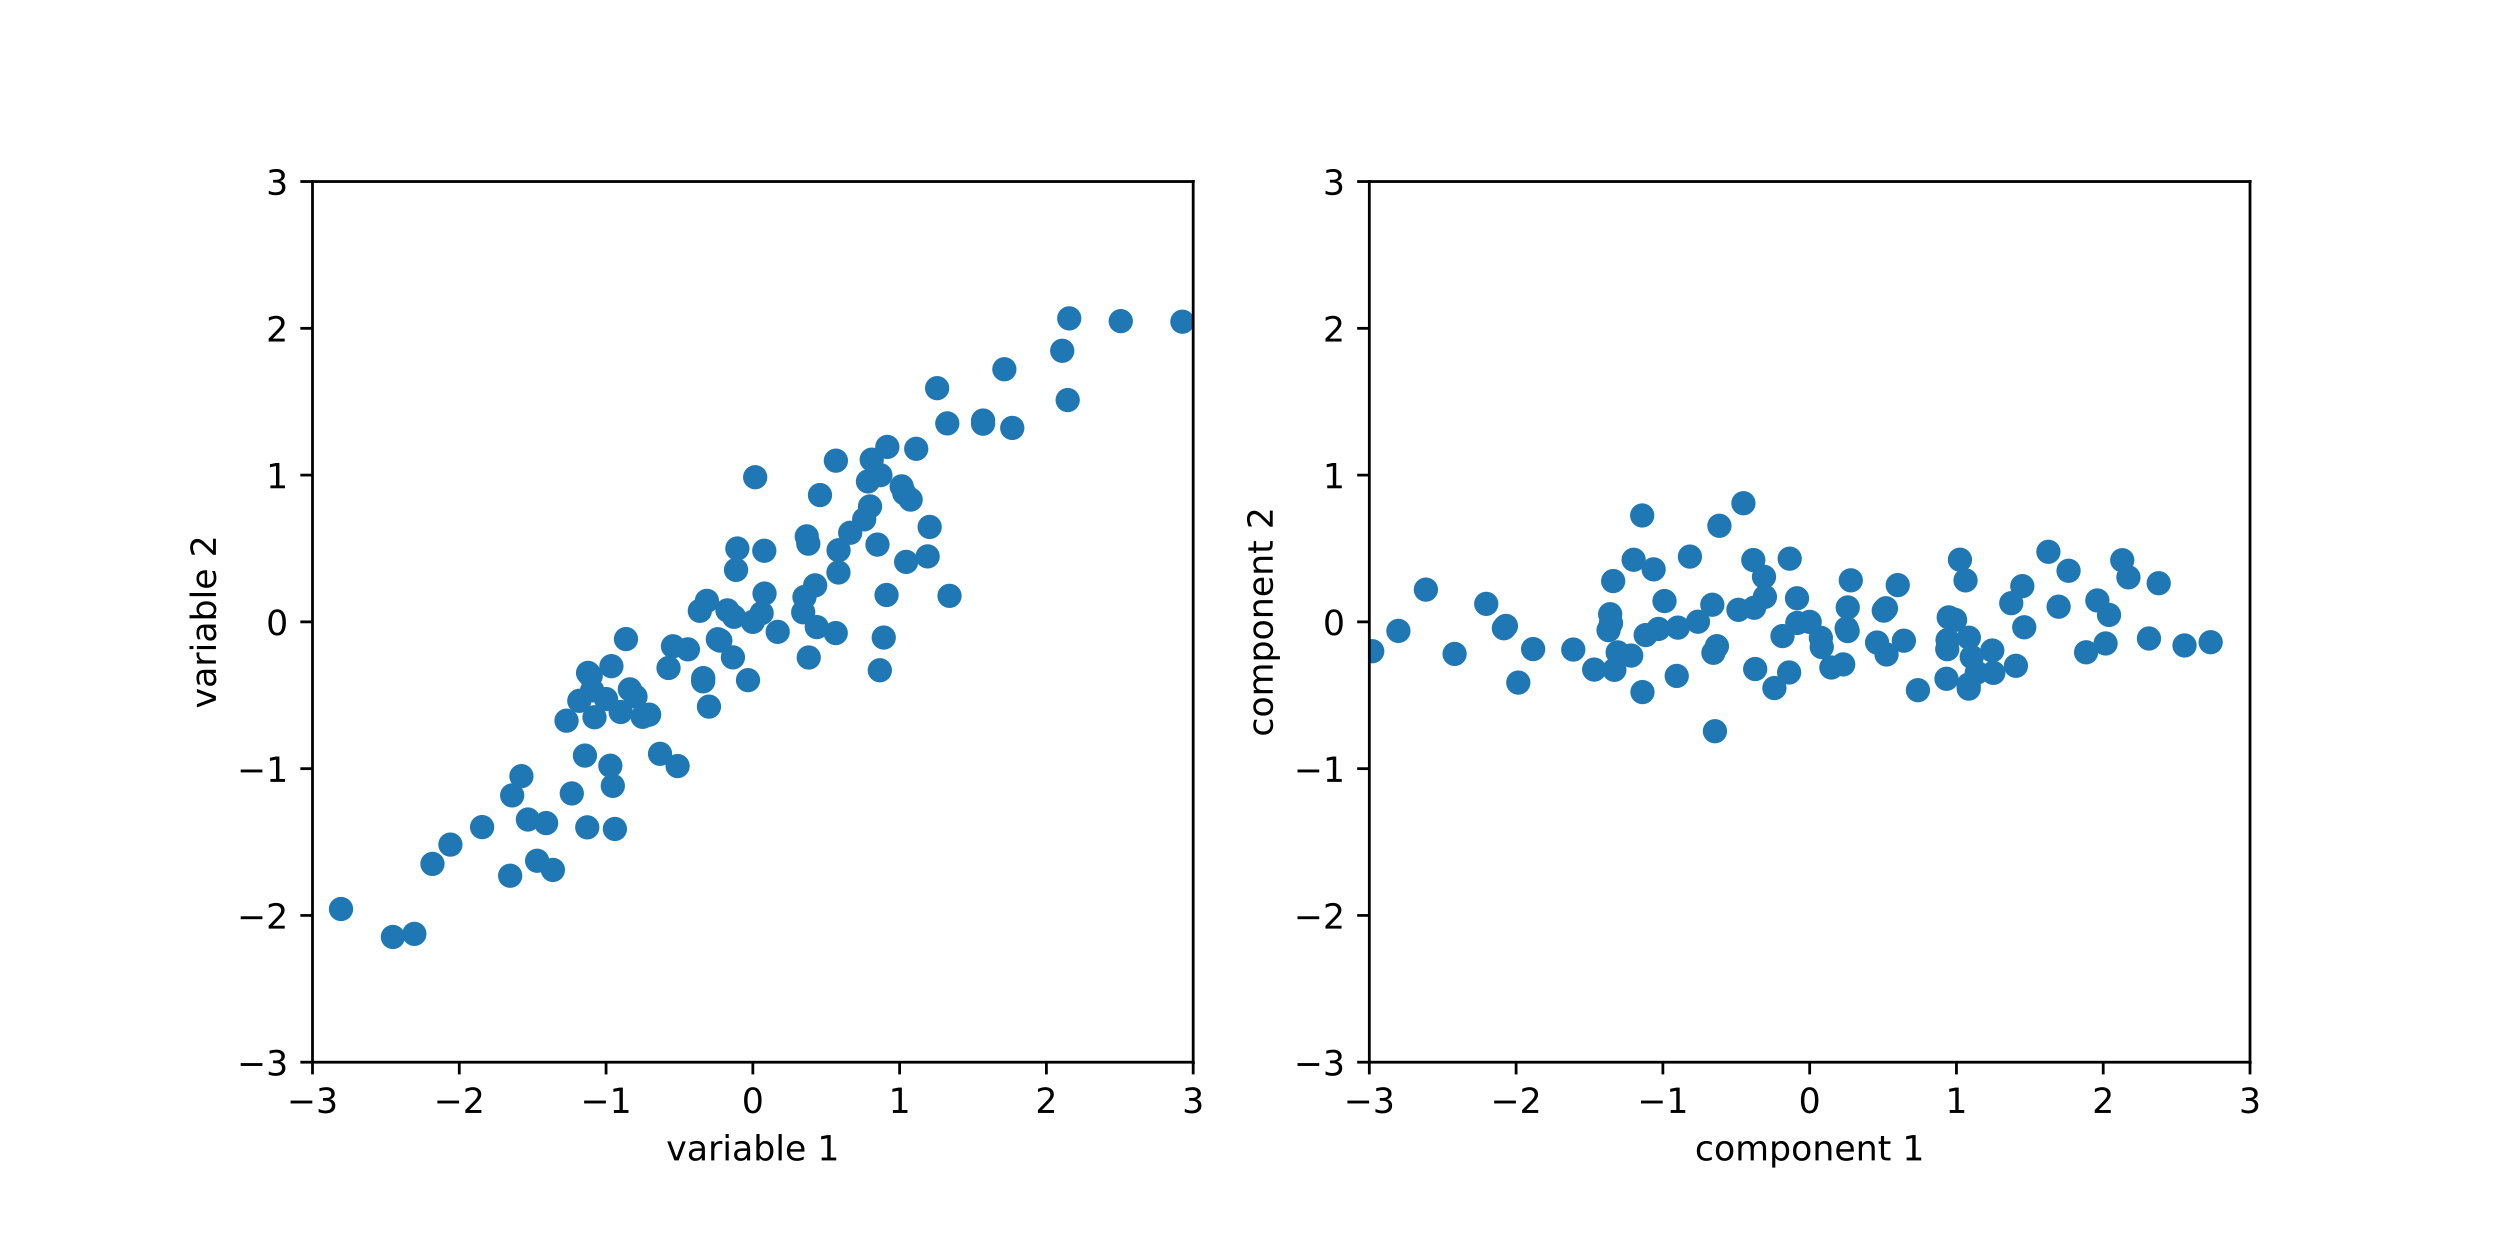 <?xml version="1.0" encoding="utf-8" standalone="no"?>
<!DOCTYPE svg PUBLIC "-//W3C//DTD SVG 1.1//EN"
  "http://www.w3.org/Graphics/SVG/1.1/DTD/svg11.dtd">
<!-- Created with matplotlib (https://matplotlib.org/) -->
<svg height="360pt" version="1.1" viewBox="0 0 720 360" width="720pt" xmlns="http://www.w3.org/2000/svg" xmlns:xlink="http://www.w3.org/1999/xlink">
 <defs>
  <style type="text/css">
*{stroke-linecap:butt;stroke-linejoin:round;}
  </style>
 </defs>
 <g id="figure_1">
  <g id="patch_1">
   <path d="M 0 360 
L 720 360 
L 720 0 
L 0 0 
z
" style="fill:#ffffff;"/>
  </g>
  <g id="axes_1">
   <g id="patch_2">
    <path d="M 90 305.918 
L 343.636 305.918 
L 343.636 52.282 
L 90 52.282 
z
" style="fill:#ffffff;"/>
   </g>
   <g id="PathCollection_1">
    <defs>
     <path d="M 0 3 
C 0.796 3 1.559 2.684 2.121 2.121 
C 2.684 1.559 3 0.796 3 0 
C 3 -0.796 2.684 -1.559 2.121 -2.121 
C 1.559 -2.684 0.796 -3 0 -3 
C -0.796 -3 -1.559 -2.684 -2.121 -2.121 
C -2.684 -1.559 -3 -0.796 -3 0 
C -3 0.796 -2.684 1.559 -2.121 2.121 
C -1.559 2.684 -0.796 3 0 3 
z
" id="mc8801bc92b" style="stroke:#1f77b4;"/>
    </defs>
    <g clip-path="url(#p20dd5abb10)">
     <use style="fill:#1f77b4;stroke:#1f77b4;" x="252.708" xlink:href="#mc8801bc92b" y="156.843"/>
     <use style="fill:#1f77b4;stroke:#1f77b4;" x="206.737" xlink:href="#mc8801bc92b" y="184.093"/>
     <use style="fill:#1f77b4;stroke:#1f77b4;" x="267.741" xlink:href="#mc8801bc92b" y="151.756"/>
     <use style="fill:#1f77b4;stroke:#1f77b4;" x="198.116" xlink:href="#mc8801bc92b" y="187.015"/>
     <use style="fill:#1f77b4;stroke:#1f77b4;" x="181.396" xlink:href="#mc8801bc92b" y="198.535"/>
     <use style="fill:#1f77b4;stroke:#1f77b4;" x="263.873" xlink:href="#mc8801bc92b" y="129.261"/>
     <use style="fill:#1f77b4;stroke:#1f77b4;" x="255.325" xlink:href="#mc8801bc92b" y="171.358"/>
     <use style="fill:#1f77b4;stroke:#1f77b4;" x="154.697" xlink:href="#mc8801bc92b" y="247.899"/>
     <use style="fill:#1f77b4;stroke:#1f77b4;" x="253.552" xlink:href="#mc8801bc92b" y="136.848"/>
     <use style="fill:#1f77b4;stroke:#1f77b4;" x="240.732" xlink:href="#mc8801bc92b" y="132.672"/>
     <use style="fill:#1f77b4;stroke:#1f77b4;" x="124.548" xlink:href="#mc8801bc92b" y="248.801"/>
     <use style="fill:#1f77b4;stroke:#1f77b4;" x="307.94" xlink:href="#mc8801bc92b" y="91.695"/>
     <use style="fill:#1f77b4;stroke:#1f77b4;" x="185.084" xlink:href="#mc8801bc92b" y="206.446"/>
     <use style="fill:#1f77b4;stroke:#1f77b4;" x="119.338" xlink:href="#mc8801bc92b" y="268.959"/>
     <use style="fill:#1f77b4;stroke:#1f77b4;" x="235.238" xlink:href="#mc8801bc92b" y="180.609"/>
     <use style="fill:#1f77b4;stroke:#1f77b4;" x="159.232" xlink:href="#mc8801bc92b" y="250.542"/>
     <use style="fill:#1f77b4;stroke:#1f77b4;" x="305.923" xlink:href="#mc8801bc92b" y="101.025"/>
     <use style="fill:#1f77b4;stroke:#1f77b4;" x="253.39" xlink:href="#mc8801bc92b" y="193.033"/>
     <use style="fill:#1f77b4;stroke:#1f77b4;" x="240.693" xlink:href="#mc8801bc92b" y="182.327"/>
     <use style="fill:#1f77b4;stroke:#1f77b4;" x="254.517" xlink:href="#mc8801bc92b" y="183.614"/>
     <use style="fill:#1f77b4;stroke:#1f77b4;" x="171.214" xlink:href="#mc8801bc92b" y="206.569"/>
     <use style="fill:#1f77b4;stroke:#1f77b4;" x="262.267" xlink:href="#mc8801bc92b" y="143.887"/>
     <use style="fill:#1f77b4;stroke:#1f77b4;" x="175.78" xlink:href="#mc8801bc92b" y="220.522"/>
     <use style="fill:#1f77b4;stroke:#1f77b4;" x="157.281" xlink:href="#mc8801bc92b" y="237.052"/>
     <use style="fill:#1f77b4;stroke:#1f77b4;" x="232.914" xlink:href="#mc8801bc92b" y="189.361"/>
     <use style="fill:#1f77b4;stroke:#1f77b4;" x="385.9" xlink:href="#mc8801bc92b" y="36.262"/>
     <use style="fill:#1f77b4;stroke:#1f77b4;" x="174.537" xlink:href="#mc8801bc92b" y="201.331"/>
     <use style="fill:#1f77b4;stroke:#1f77b4;" x="138.851" xlink:href="#mc8801bc92b" y="238.204"/>
     <use style="fill:#1f77b4;stroke:#1f77b4;" x="232.792" xlink:href="#mc8801bc92b" y="156.58"/>
     <use style="fill:#1f77b4;stroke:#1f77b4;" x="272.823" xlink:href="#mc8801bc92b" y="121.938"/>
     <use style="fill:#1f77b4;stroke:#1f77b4;" x="211.393" xlink:href="#mc8801bc92b" y="177.642"/>
     <use style="fill:#1f77b4;stroke:#1f77b4;" x="231.686" xlink:href="#mc8801bc92b" y="171.945"/>
     <use style="fill:#1f77b4;stroke:#1f77b4;" x="217.495" xlink:href="#mc8801bc92b" y="137.441"/>
     <use style="fill:#1f77b4;stroke:#1f77b4;" x="273.464" xlink:href="#mc8801bc92b" y="171.601"/>
     <use style="fill:#1f77b4;stroke:#1f77b4;" x="212.357" xlink:href="#mc8801bc92b" y="157.97"/>
     <use style="fill:#1f77b4;stroke:#1f77b4;" x="186.953" xlink:href="#mc8801bc92b" y="205.813"/>
     <use style="fill:#1f77b4;stroke:#1f77b4;" x="322.78" xlink:href="#mc8801bc92b" y="92.49"/>
     <use style="fill:#1f77b4;stroke:#1f77b4;" x="169.365" xlink:href="#mc8801bc92b" y="193.794"/>
     <use style="fill:#1f77b4;stroke:#1f77b4;" x="232.345" xlink:href="#mc8801bc92b" y="154.472"/>
     <use style="fill:#1f77b4;stroke:#1f77b4;" x="178.754" xlink:href="#mc8801bc92b" y="205.056"/>
     <use style="fill:#1f77b4;stroke:#1f77b4;" x="211.983" xlink:href="#mc8801bc92b" y="164.13"/>
     <use style="fill:#1f77b4;stroke:#1f77b4;" x="307.496" xlink:href="#mc8801bc92b" y="115.218"/>
     <use style="fill:#1f77b4;stroke:#1f77b4;" x="283.13" xlink:href="#mc8801bc92b" y="121.121"/>
     <use style="fill:#1f77b4;stroke:#1f77b4;" x="269.893" xlink:href="#mc8801bc92b" y="111.792"/>
     <use style="fill:#1f77b4;stroke:#1f77b4;" x="249.97" xlink:href="#mc8801bc92b" y="138.65"/>
     <use style="fill:#1f77b4;stroke:#1f77b4;" x="260.973" xlink:href="#mc8801bc92b" y="161.827"/>
     <use style="fill:#1f77b4;stroke:#1f77b4;" x="207.454" xlink:href="#mc8801bc92b" y="184.5"/>
     <use style="fill:#1f77b4;stroke:#1f77b4;" x="195.152" xlink:href="#mc8801bc92b" y="220.625"/>
     <use style="fill:#1f77b4;stroke:#1f77b4;" x="202.5" xlink:href="#mc8801bc92b" y="196.218"/>
     <use style="fill:#1f77b4;stroke:#1f77b4;" x="177.088" xlink:href="#mc8801bc92b" y="238.739"/>
     <use style="fill:#1f77b4;stroke:#1f77b4;" x="202.542" xlink:href="#mc8801bc92b" y="195.295"/>
     <use style="fill:#1f77b4;stroke:#1f77b4;" x="170.541" xlink:href="#mc8801bc92b" y="198.832"/>
     <use style="fill:#1f77b4;stroke:#1f77b4;" x="291.533" xlink:href="#mc8801bc92b" y="123.245"/>
     <use style="fill:#1f77b4;stroke:#1f77b4;" x="255.548" xlink:href="#mc8801bc92b" y="128.712"/>
     <use style="fill:#1f77b4;stroke:#1f77b4;" x="176.088" xlink:href="#mc8801bc92b" y="191.855"/>
     <use style="fill:#1f77b4;stroke:#1f77b4;" x="176.492" xlink:href="#mc8801bc92b" y="226.327"/>
     <use style="fill:#1f77b4;stroke:#1f77b4;" x="147.507" xlink:href="#mc8801bc92b" y="229.08"/>
     <use style="fill:#1f77b4;stroke:#1f77b4;" x="220.187" xlink:href="#mc8801bc92b" y="170.943"/>
     <use style="fill:#1f77b4;stroke:#1f77b4;" x="340.529" xlink:href="#mc8801bc92b" y="92.649"/>
     <use style="fill:#1f77b4;stroke:#1f77b4;" x="267.159" xlink:href="#mc8801bc92b" y="160.241"/>
     <use style="fill:#1f77b4;stroke:#1f77b4;" x="170.126" xlink:href="#mc8801bc92b" y="194.662"/>
     <use style="fill:#1f77b4;stroke:#1f77b4;" x="283.117" xlink:href="#mc8801bc92b" y="122.014"/>
     <use style="fill:#1f77b4;stroke:#1f77b4;" x="129.718" xlink:href="#mc8801bc92b" y="243.246"/>
     <use style="fill:#1f77b4;stroke:#1f77b4;" x="236.155" xlink:href="#mc8801bc92b" y="142.576"/>
     <use style="fill:#1f77b4;stroke:#1f77b4;" x="209.499" xlink:href="#mc8801bc92b" y="175.789"/>
     <use style="fill:#1f77b4;stroke:#1f77b4;" x="234.768" xlink:href="#mc8801bc92b" y="168.58"/>
     <use style="fill:#1f77b4;stroke:#1f77b4;" x="163.163" xlink:href="#mc8801bc92b" y="207.557"/>
     <use style="fill:#1f77b4;stroke:#1f77b4;" x="150.172" xlink:href="#mc8801bc92b" y="223.531"/>
     <use style="fill:#1f77b4;stroke:#1f77b4;" x="244.852" xlink:href="#mc8801bc92b" y="153.441"/>
     <use style="fill:#1f77b4;stroke:#1f77b4;" x="241.503" xlink:href="#mc8801bc92b" y="158.469"/>
     <use style="fill:#1f77b4;stroke:#1f77b4;" x="260.428" xlink:href="#mc8801bc92b" y="142.059"/>
     <use style="fill:#1f77b4;stroke:#1f77b4;" x="251.056" xlink:href="#mc8801bc92b" y="132.382"/>
     <use style="fill:#1f77b4;stroke:#1f77b4;" x="220.117" xlink:href="#mc8801bc92b" y="158.614"/>
     <use style="fill:#1f77b4;stroke:#1f77b4;" x="183.02" xlink:href="#mc8801bc92b" y="200.614"/>
     <use style="fill:#1f77b4;stroke:#1f77b4;" x="289.255" xlink:href="#mc8801bc92b" y="106.342"/>
     <use style="fill:#1f77b4;stroke:#1f77b4;" x="219.349" xlink:href="#mc8801bc92b" y="176.583"/>
     <use style="fill:#1f77b4;stroke:#1f77b4;" x="204.179" xlink:href="#mc8801bc92b" y="203.51"/>
     <use style="fill:#1f77b4;stroke:#1f77b4;" x="192.538" xlink:href="#mc8801bc92b" y="192.376"/>
     <use style="fill:#1f77b4;stroke:#1f77b4;" x="259.676" xlink:href="#mc8801bc92b" y="140.075"/>
     <use style="fill:#1f77b4;stroke:#1f77b4;" x="250.57" xlink:href="#mc8801bc92b" y="145.85"/>
     <use style="fill:#1f77b4;stroke:#1f77b4;" x="169.128" xlink:href="#mc8801bc92b" y="238.28"/>
     <use style="fill:#1f77b4;stroke:#1f77b4;" x="180.284" xlink:href="#mc8801bc92b" y="184.054"/>
     <use style="fill:#1f77b4;stroke:#1f77b4;" x="231.322" xlink:href="#mc8801bc92b" y="176.342"/>
     <use style="fill:#1f77b4;stroke:#1f77b4;" x="248.879" xlink:href="#mc8801bc92b" y="149.57"/>
     <use style="fill:#1f77b4;stroke:#1f77b4;" x="193.819" xlink:href="#mc8801bc92b" y="186.129"/>
     <use style="fill:#1f77b4;stroke:#1f77b4;" x="201.55" xlink:href="#mc8801bc92b" y="175.916"/>
     <use style="fill:#1f77b4;stroke:#1f77b4;" x="223.977" xlink:href="#mc8801bc92b" y="181.973"/>
     <use style="fill:#1f77b4;stroke:#1f77b4;" x="241.475" xlink:href="#mc8801bc92b" y="164.877"/>
     <use style="fill:#1f77b4;stroke:#1f77b4;" x="98.21" xlink:href="#mc8801bc92b" y="261.798"/>
     <use style="fill:#1f77b4;stroke:#1f77b4;" x="190.091" xlink:href="#mc8801bc92b" y="217.101"/>
     <use style="fill:#1f77b4;stroke:#1f77b4;" x="203.589" xlink:href="#mc8801bc92b" y="173.046"/>
     <use style="fill:#1f77b4;stroke:#1f77b4;" x="164.675" xlink:href="#mc8801bc92b" y="228.512"/>
     <use style="fill:#1f77b4;stroke:#1f77b4;" x="166.845" xlink:href="#mc8801bc92b" y="201.832"/>
     <use style="fill:#1f77b4;stroke:#1f77b4;" x="168.457" xlink:href="#mc8801bc92b" y="217.604"/>
     <use style="fill:#1f77b4;stroke:#1f77b4;" x="146.93" xlink:href="#mc8801bc92b" y="252.209"/>
     <use style="fill:#1f77b4;stroke:#1f77b4;" x="152.033" xlink:href="#mc8801bc92b" y="236.019"/>
     <use style="fill:#1f77b4;stroke:#1f77b4;" x="113.156" xlink:href="#mc8801bc92b" y="269.849"/>
     <use style="fill:#1f77b4;stroke:#1f77b4;" x="211.082" xlink:href="#mc8801bc92b" y="189.325"/>
     <use style="fill:#1f77b4;stroke:#1f77b4;" x="215.426" xlink:href="#mc8801bc92b" y="195.883"/>
     <use style="fill:#1f77b4;stroke:#1f77b4;" x="216.818" xlink:href="#mc8801bc92b" y="179.1"/>
    </g>
   </g>
   <g id="matplotlib.axis_1">
    <g id="xtick_1">
     <g id="line2d_1">
      <defs>
       <path d="M 0 0 
L 0 3.5 
" id="m2e33bfff99" style="stroke:#000000;stroke-width:0.8;"/>
      </defs>
      <g>
       <use style="stroke:#000000;stroke-width:0.8;" x="90" xlink:href="#m2e33bfff99" y="305.918"/>
      </g>
     </g>
     <g id="text_1">
      <!-- −3 -->
      <defs>
       <path d="M 10.594 35.5 
L 73.188 35.5 
L 73.188 27.203 
L 10.594 27.203 
z
" id="DejaVuSans-8722"/>
       <path d="M 40.578 39.312 
Q 47.656 37.797 51.625 33 
Q 55.609 28.219 55.609 21.188 
Q 55.609 10.406 48.188 4.484 
Q 40.766 -1.422 27.094 -1.422 
Q 22.516 -1.422 17.656 -0.516 
Q 12.797 0.391 7.625 2.203 
L 7.625 11.719 
Q 11.719 9.328 16.594 8.109 
Q 21.484 6.891 26.812 6.891 
Q 36.078 6.891 40.938 10.547 
Q 45.797 14.203 45.797 21.188 
Q 45.797 27.641 41.281 31.266 
Q 36.766 34.906 28.719 34.906 
L 20.219 34.906 
L 20.219 43.016 
L 29.109 43.016 
Q 36.375 43.016 40.234 45.922 
Q 44.094 48.828 44.094 54.297 
Q 44.094 59.906 40.109 62.906 
Q 36.141 65.922 28.719 65.922 
Q 24.656 65.922 20.016 65.031 
Q 15.375 64.156 9.812 62.312 
L 9.812 71.094 
Q 15.438 72.656 20.344 73.438 
Q 25.25 74.219 29.594 74.219 
Q 40.828 74.219 47.359 69.109 
Q 53.906 64.016 53.906 55.328 
Q 53.906 49.266 50.438 45.094 
Q 46.969 40.922 40.578 39.312 
z
" id="DejaVuSans-51"/>
      </defs>
      <g transform="translate(82.629 320.517)scale(0.1 -0.1)">
       <use xlink:href="#DejaVuSans-8722"/>
       <use x="83.789" xlink:href="#DejaVuSans-51"/>
      </g>
     </g>
    </g>
    <g id="xtick_2">
     <g id="line2d_2">
      <g>
       <use style="stroke:#000000;stroke-width:0.8;" x="132.273" xlink:href="#m2e33bfff99" y="305.918"/>
      </g>
     </g>
     <g id="text_2">
      <!-- −2 -->
      <defs>
       <path d="M 19.188 8.297 
L 53.609 8.297 
L 53.609 0 
L 7.328 0 
L 7.328 8.297 
Q 12.938 14.109 22.625 23.891 
Q 32.328 33.688 34.812 36.531 
Q 39.547 41.844 41.422 45.531 
Q 43.312 49.219 43.312 52.781 
Q 43.312 58.594 39.234 62.25 
Q 35.156 65.922 28.609 65.922 
Q 23.969 65.922 18.812 64.312 
Q 13.672 62.703 7.812 59.422 
L 7.812 69.391 
Q 13.766 71.781 18.938 73 
Q 24.125 74.219 28.422 74.219 
Q 39.75 74.219 46.484 68.547 
Q 53.219 62.891 53.219 53.422 
Q 53.219 48.922 51.531 44.891 
Q 49.859 40.875 45.406 35.406 
Q 44.188 33.984 37.641 27.219 
Q 31.109 20.453 19.188 8.297 
z
" id="DejaVuSans-50"/>
      </defs>
      <g transform="translate(124.902 320.517)scale(0.1 -0.1)">
       <use xlink:href="#DejaVuSans-8722"/>
       <use x="83.789" xlink:href="#DejaVuSans-50"/>
      </g>
     </g>
    </g>
    <g id="xtick_3">
     <g id="line2d_3">
      <g>
       <use style="stroke:#000000;stroke-width:0.8;" x="174.545" xlink:href="#m2e33bfff99" y="305.918"/>
      </g>
     </g>
     <g id="text_3">
      <!-- −1 -->
      <defs>
       <path d="M 12.406 8.297 
L 28.516 8.297 
L 28.516 63.922 
L 10.984 60.406 
L 10.984 69.391 
L 28.422 72.906 
L 38.281 72.906 
L 38.281 8.297 
L 54.391 8.297 
L 54.391 0 
L 12.406 0 
z
" id="DejaVuSans-49"/>
      </defs>
      <g transform="translate(167.174 320.517)scale(0.1 -0.1)">
       <use xlink:href="#DejaVuSans-8722"/>
       <use x="83.789" xlink:href="#DejaVuSans-49"/>
      </g>
     </g>
    </g>
    <g id="xtick_4">
     <g id="line2d_4">
      <g>
       <use style="stroke:#000000;stroke-width:0.8;" x="216.818" xlink:href="#m2e33bfff99" y="305.918"/>
      </g>
     </g>
     <g id="text_4">
      <!-- 0 -->
      <defs>
       <path d="M 31.781 66.406 
Q 24.172 66.406 20.328 58.906 
Q 16.5 51.422 16.5 36.375 
Q 16.5 21.391 20.328 13.891 
Q 24.172 6.391 31.781 6.391 
Q 39.453 6.391 43.281 13.891 
Q 47.125 21.391 47.125 36.375 
Q 47.125 51.422 43.281 58.906 
Q 39.453 66.406 31.781 66.406 
z
M 31.781 74.219 
Q 44.047 74.219 50.516 64.516 
Q 56.984 54.828 56.984 36.375 
Q 56.984 17.969 50.516 8.266 
Q 44.047 -1.422 31.781 -1.422 
Q 19.531 -1.422 13.062 8.266 
Q 6.594 17.969 6.594 36.375 
Q 6.594 54.828 13.062 64.516 
Q 19.531 74.219 31.781 74.219 
z
" id="DejaVuSans-48"/>
      </defs>
      <g transform="translate(213.637 320.517)scale(0.1 -0.1)">
       <use xlink:href="#DejaVuSans-48"/>
      </g>
     </g>
    </g>
    <g id="xtick_5">
     <g id="line2d_5">
      <g>
       <use style="stroke:#000000;stroke-width:0.8;" x="259.091" xlink:href="#m2e33bfff99" y="305.918"/>
      </g>
     </g>
     <g id="text_5">
      <!-- 1 -->
      <g transform="translate(255.91 320.517)scale(0.1 -0.1)">
       <use xlink:href="#DejaVuSans-49"/>
      </g>
     </g>
    </g>
    <g id="xtick_6">
     <g id="line2d_6">
      <g>
       <use style="stroke:#000000;stroke-width:0.8;" x="301.364" xlink:href="#m2e33bfff99" y="305.918"/>
      </g>
     </g>
     <g id="text_6">
      <!-- 2 -->
      <g transform="translate(298.182 320.517)scale(0.1 -0.1)">
       <use xlink:href="#DejaVuSans-50"/>
      </g>
     </g>
    </g>
    <g id="xtick_7">
     <g id="line2d_7">
      <g>
       <use style="stroke:#000000;stroke-width:0.8;" x="343.636" xlink:href="#m2e33bfff99" y="305.918"/>
      </g>
     </g>
     <g id="text_7">
      <!-- 3 -->
      <g transform="translate(340.455 320.517)scale(0.1 -0.1)">
       <use xlink:href="#DejaVuSans-51"/>
      </g>
     </g>
    </g>
    <g id="text_8">
     <!-- variable 1 -->
     <defs>
      <path d="M 2.984 54.688 
L 12.5 54.688 
L 29.594 8.797 
L 46.688 54.688 
L 56.203 54.688 
L 35.688 0 
L 23.484 0 
z
" id="DejaVuSans-118"/>
      <path d="M 34.281 27.484 
Q 23.391 27.484 19.188 25 
Q 14.984 22.516 14.984 16.5 
Q 14.984 11.719 18.141 8.906 
Q 21.297 6.109 26.703 6.109 
Q 34.188 6.109 38.703 11.406 
Q 43.219 16.703 43.219 25.484 
L 43.219 27.484 
z
M 52.203 31.203 
L 52.203 0 
L 43.219 0 
L 43.219 8.297 
Q 40.141 3.328 35.547 0.953 
Q 30.953 -1.422 24.312 -1.422 
Q 15.922 -1.422 10.953 3.297 
Q 6 8.016 6 15.922 
Q 6 25.141 12.172 29.828 
Q 18.359 34.516 30.609 34.516 
L 43.219 34.516 
L 43.219 35.406 
Q 43.219 41.609 39.141 45 
Q 35.062 48.391 27.688 48.391 
Q 23 48.391 18.547 47.266 
Q 14.109 46.141 10.016 43.891 
L 10.016 52.203 
Q 14.938 54.109 19.578 55.047 
Q 24.219 56 28.609 56 
Q 40.484 56 46.344 49.844 
Q 52.203 43.703 52.203 31.203 
z
" id="DejaVuSans-97"/>
      <path d="M 41.109 46.297 
Q 39.594 47.172 37.812 47.578 
Q 36.031 48 33.891 48 
Q 26.266 48 22.188 43.047 
Q 18.109 38.094 18.109 28.812 
L 18.109 0 
L 9.078 0 
L 9.078 54.688 
L 18.109 54.688 
L 18.109 46.188 
Q 20.953 51.172 25.484 53.578 
Q 30.031 56 36.531 56 
Q 37.453 56 38.578 55.875 
Q 39.703 55.766 41.062 55.516 
z
" id="DejaVuSans-114"/>
      <path d="M 9.422 54.688 
L 18.406 54.688 
L 18.406 0 
L 9.422 0 
z
M 9.422 75.984 
L 18.406 75.984 
L 18.406 64.594 
L 9.422 64.594 
z
" id="DejaVuSans-105"/>
      <path d="M 48.688 27.297 
Q 48.688 37.203 44.609 42.844 
Q 40.531 48.484 33.406 48.484 
Q 26.266 48.484 22.188 42.844 
Q 18.109 37.203 18.109 27.297 
Q 18.109 17.391 22.188 11.75 
Q 26.266 6.109 33.406 6.109 
Q 40.531 6.109 44.609 11.75 
Q 48.688 17.391 48.688 27.297 
z
M 18.109 46.391 
Q 20.953 51.266 25.266 53.625 
Q 29.594 56 35.594 56 
Q 45.562 56 51.781 48.094 
Q 58.016 40.188 58.016 27.297 
Q 58.016 14.406 51.781 6.484 
Q 45.562 -1.422 35.594 -1.422 
Q 29.594 -1.422 25.266 0.953 
Q 20.953 3.328 18.109 8.203 
L 18.109 0 
L 9.078 0 
L 9.078 75.984 
L 18.109 75.984 
z
" id="DejaVuSans-98"/>
      <path d="M 9.422 75.984 
L 18.406 75.984 
L 18.406 0 
L 9.422 0 
z
" id="DejaVuSans-108"/>
      <path d="M 56.203 29.594 
L 56.203 25.203 
L 14.891 25.203 
Q 15.484 15.922 20.484 11.062 
Q 25.484 6.203 34.422 6.203 
Q 39.594 6.203 44.453 7.469 
Q 49.312 8.734 54.109 11.281 
L 54.109 2.781 
Q 49.266 0.734 44.188 -0.344 
Q 39.109 -1.422 33.891 -1.422 
Q 20.797 -1.422 13.156 6.188 
Q 5.516 13.812 5.516 26.812 
Q 5.516 40.234 12.766 48.109 
Q 20.016 56 32.328 56 
Q 43.359 56 49.781 48.891 
Q 56.203 41.797 56.203 29.594 
z
M 47.219 32.234 
Q 47.125 39.594 43.094 43.984 
Q 39.062 48.391 32.422 48.391 
Q 24.906 48.391 20.391 44.141 
Q 15.875 39.891 15.188 32.172 
z
" id="DejaVuSans-101"/>
      <path id="DejaVuSans-32"/>
     </defs>
     <g transform="translate(191.876 334.195)scale(0.1 -0.1)">
      <use xlink:href="#DejaVuSans-118"/>
      <use x="59.18" xlink:href="#DejaVuSans-97"/>
      <use x="120.459" xlink:href="#DejaVuSans-114"/>
      <use x="161.572" xlink:href="#DejaVuSans-105"/>
      <use x="189.355" xlink:href="#DejaVuSans-97"/>
      <use x="250.635" xlink:href="#DejaVuSans-98"/>
      <use x="314.111" xlink:href="#DejaVuSans-108"/>
      <use x="341.895" xlink:href="#DejaVuSans-101"/>
      <use x="403.418" xlink:href="#DejaVuSans-32"/>
      <use x="435.205" xlink:href="#DejaVuSans-49"/>
     </g>
    </g>
   </g>
   <g id="matplotlib.axis_2">
    <g id="ytick_1">
     <g id="line2d_8">
      <defs>
       <path d="M 0 0 
L -3.5 0 
" id="m9c380c8dea" style="stroke:#000000;stroke-width:0.8;"/>
      </defs>
      <g>
       <use style="stroke:#000000;stroke-width:0.8;" x="90" xlink:href="#m9c380c8dea" y="305.918"/>
      </g>
     </g>
     <g id="text_9">
      <!-- −3 -->
      <g transform="translate(68.258 309.717)scale(0.1 -0.1)">
       <use xlink:href="#DejaVuSans-8722"/>
       <use x="83.789" xlink:href="#DejaVuSans-51"/>
      </g>
     </g>
    </g>
    <g id="ytick_2">
     <g id="line2d_9">
      <g>
       <use style="stroke:#000000;stroke-width:0.8;" x="90" xlink:href="#m9c380c8dea" y="263.645"/>
      </g>
     </g>
     <g id="text_10">
      <!-- −2 -->
      <g transform="translate(68.258 267.445)scale(0.1 -0.1)">
       <use xlink:href="#DejaVuSans-8722"/>
       <use x="83.789" xlink:href="#DejaVuSans-50"/>
      </g>
     </g>
    </g>
    <g id="ytick_3">
     <g id="line2d_10">
      <g>
       <use style="stroke:#000000;stroke-width:0.8;" x="90" xlink:href="#m9c380c8dea" y="221.373"/>
      </g>
     </g>
     <g id="text_11">
      <!-- −1 -->
      <g transform="translate(68.258 225.172)scale(0.1 -0.1)">
       <use xlink:href="#DejaVuSans-8722"/>
       <use x="83.789" xlink:href="#DejaVuSans-49"/>
      </g>
     </g>
    </g>
    <g id="ytick_4">
     <g id="line2d_11">
      <g>
       <use style="stroke:#000000;stroke-width:0.8;" x="90" xlink:href="#m9c380c8dea" y="179.1"/>
      </g>
     </g>
     <g id="text_12">
      <!-- 0 -->
      <g transform="translate(76.638 182.899)scale(0.1 -0.1)">
       <use xlink:href="#DejaVuSans-48"/>
      </g>
     </g>
    </g>
    <g id="ytick_5">
     <g id="line2d_12">
      <g>
       <use style="stroke:#000000;stroke-width:0.8;" x="90" xlink:href="#m9c380c8dea" y="136.827"/>
      </g>
     </g>
     <g id="text_13">
      <!-- 1 -->
      <g transform="translate(76.638 140.626)scale(0.1 -0.1)">
       <use xlink:href="#DejaVuSans-49"/>
      </g>
     </g>
    </g>
    <g id="ytick_6">
     <g id="line2d_13">
      <g>
       <use style="stroke:#000000;stroke-width:0.8;" x="90" xlink:href="#m9c380c8dea" y="94.555"/>
      </g>
     </g>
     <g id="text_14">
      <!-- 2 -->
      <g transform="translate(76.638 98.354)scale(0.1 -0.1)">
       <use xlink:href="#DejaVuSans-50"/>
      </g>
     </g>
    </g>
    <g id="ytick_7">
     <g id="line2d_14">
      <g>
       <use style="stroke:#000000;stroke-width:0.8;" x="90" xlink:href="#m9c380c8dea" y="52.282"/>
      </g>
     </g>
     <g id="text_15">
      <!-- 3 -->
      <g transform="translate(76.638 56.081)scale(0.1 -0.1)">
       <use xlink:href="#DejaVuSans-51"/>
      </g>
     </g>
    </g>
    <g id="text_16">
     <!-- variable 2 -->
     <g transform="translate(62.178 204.042)rotate(-90)scale(0.1 -0.1)">
      <use xlink:href="#DejaVuSans-118"/>
      <use x="59.18" xlink:href="#DejaVuSans-97"/>
      <use x="120.459" xlink:href="#DejaVuSans-114"/>
      <use x="161.572" xlink:href="#DejaVuSans-105"/>
      <use x="189.355" xlink:href="#DejaVuSans-97"/>
      <use x="250.635" xlink:href="#DejaVuSans-98"/>
      <use x="314.111" xlink:href="#DejaVuSans-108"/>
      <use x="341.895" xlink:href="#DejaVuSans-101"/>
      <use x="403.418" xlink:href="#DejaVuSans-32"/>
      <use x="435.205" xlink:href="#DejaVuSans-50"/>
     </g>
    </g>
   </g>
   <g id="patch_3">
    <path d="M 90 305.918 
L 90 52.282 
" style="fill:none;stroke:#000000;stroke-linecap:square;stroke-linejoin:miter;stroke-width:0.8;"/>
   </g>
   <g id="patch_4">
    <path d="M 343.636 305.918 
L 343.636 52.282 
" style="fill:none;stroke:#000000;stroke-linecap:square;stroke-linejoin:miter;stroke-width:0.8;"/>
   </g>
   <g id="patch_5">
    <path d="M 90 305.918 
L 343.636 305.918 
" style="fill:none;stroke:#000000;stroke-linecap:square;stroke-linejoin:miter;stroke-width:0.8;"/>
   </g>
   <g id="patch_6">
    <path d="M 90 52.282 
L 343.636 52.282 
" style="fill:none;stroke:#000000;stroke-linecap:square;stroke-linejoin:miter;stroke-width:0.8;"/>
   </g>
  </g>
  <g id="axes_2">
   <g id="patch_7">
    <path d="M 394.364 305.918 
L 648 305.918 
L 648 52.282 
L 394.364 52.282 
z
" style="fill:#ffffff;"/>
   </g>
   <g id="PathCollection_2">
    <g clip-path="url(#pd2aced377b)">
     <use style="fill:#1f77b4;stroke:#1f77b4;" x="479.379" xlink:href="#mc8801bc92b" y="173.103"/>
     <use style="fill:#1f77b4;stroke:#1f77b4;" x="532.116" xlink:href="#mc8801bc92b" y="181.749"/>
     <use style="fill:#1f77b4;stroke:#1f77b4;" x="464.591" xlink:href="#mc8801bc92b" y="167.345"/>
     <use style="fill:#1f77b4;stroke:#1f77b4;" x="540.6" xlink:href="#mc8801bc92b" y="185.048"/>
     <use style="fill:#1f77b4;stroke:#1f77b4;" x="560.813" xlink:href="#mc8801bc92b" y="186.959"/>
     <use style="fill:#1f77b4;stroke:#1f77b4;" x="453.104" xlink:href="#mc8801bc92b" y="187.07"/>
     <use style="fill:#1f77b4;stroke:#1f77b4;" x="486.698" xlink:href="#mc8801bc92b" y="160.298"/>
     <use style="fill:#1f77b4;stroke:#1f77b4;" x="612.986" xlink:href="#mc8801bc92b" y="166.278"/>
     <use style="fill:#1f77b4;stroke:#1f77b4;" x="465.888" xlink:href="#mc8801bc92b" y="187.885"/>
     <use style="fill:#1f77b4;stroke:#1f77b4;" x="473.03" xlink:href="#mc8801bc92b" y="199.32"/>
     <use style="fill:#1f77b4;stroke:#1f77b4;" x="636.671" xlink:href="#mc8801bc92b" y="184.954"/>
     <use style="fill:#1f77b4;stroke:#1f77b4;" x="395.2" xlink:href="#mc8801bc92b" y="187.553"/>
     <use style="fill:#1f77b4;stroke:#1f77b4;" x="563.069" xlink:href="#mc8801bc92b" y="178.527"/>
     <use style="fill:#1f77b4;stroke:#1f77b4;" x="653.613" xlink:href="#mc8801bc92b" y="172.851"/>
     <use style="fill:#1f77b4;stroke:#1f77b4;" x="508.034" xlink:href="#mc8801bc92b" y="166.111"/>
     <use style="fill:#1f77b4;stroke:#1f77b4;" x="611.208" xlink:href="#mc8801bc92b" y="161.339"/>
     <use style="fill:#1f77b4;stroke:#1f77b4;" x="402.74" xlink:href="#mc8801bc92b" y="181.697"/>
     <use style="fill:#1f77b4;stroke:#1f77b4;" x="502.103" xlink:href="#mc8801bc92b" y="144.929"/>
     <use style="fill:#1f77b4;stroke:#1f77b4;" x="504.957" xlink:href="#mc8801bc92b" y="161.29"/>
     <use style="fill:#1f77b4;stroke:#1f77b4;" x="495.189" xlink:href="#mc8801bc92b" y="151.423"/>
     <use style="fill:#1f77b4;stroke:#1f77b4;" x="573.778" xlink:href="#mc8801bc92b" y="187.343"/>
     <use style="fill:#1f77b4;stroke:#1f77b4;" x="463.73" xlink:href="#mc8801bc92b" y="176.892"/>
     <use style="fill:#1f77b4;stroke:#1f77b4;" x="579.242" xlink:href="#mc8801bc92b" y="173.717"/>
     <use style="fill:#1f77b4;stroke:#1f77b4;" x="604.038" xlink:href="#mc8801bc92b" y="172.931"/>
     <use style="fill:#1f77b4;stroke:#1f77b4;" x="515.437" xlink:href="#mc8801bc92b" y="160.896"/>
     <use style="fill:#1f77b4;stroke:#1f77b4;" x="299.844" xlink:href="#mc8801bc92b" y="179.956"/>
     <use style="fill:#1f77b4;stroke:#1f77b4;" x="567.866" xlink:href="#mc8801bc92b" y="189.223"/>
     <use style="fill:#1f77b4;stroke:#1f77b4;" x="618.902" xlink:href="#mc8801bc92b" y="183.887"/>
     <use style="fill:#1f77b4;stroke:#1f77b4;" x="494.473" xlink:href="#mc8801bc92b" y="186.098"/>
     <use style="fill:#1f77b4;stroke:#1f77b4;" x="441.541" xlink:href="#mc8801bc92b" y="186.933"/>
     <use style="fill:#1f77b4;stroke:#1f77b4;" x="524.403" xlink:href="#mc8801bc92b" y="183.703"/>
     <use style="fill:#1f77b4;stroke:#1f77b4;" x="505.192" xlink:href="#mc8801bc92b" y="175.033"/>
     <use style="fill:#1f77b4;stroke:#1f77b4;" x="493.903" xlink:href="#mc8801bc92b" y="210.592"/>
     <use style="fill:#1f77b4;stroke:#1f77b4;" x="472.952" xlink:href="#mc8801bc92b" y="148.459"/>
     <use style="fill:#1f77b4;stroke:#1f77b4;" x="511.028" xlink:href="#mc8801bc92b" y="198.159"/>
     <use style="fill:#1f77b4;stroke:#1f77b4;" x="561.23" xlink:href="#mc8801bc92b" y="177.812"/>
     <use style="fill:#1f77b4;stroke:#1f77b4;" x="384.337" xlink:href="#mc8801bc92b" y="177.41"/>
     <use style="fill:#1f77b4;stroke:#1f77b4;" x="566.988" xlink:href="#mc8801bc92b" y="198.321"/>
     <use style="fill:#1f77b4;stroke:#1f77b4;" x="493.462" xlink:href="#mc8801bc92b" y="188.001"/>
     <use style="fill:#1f77b4;stroke:#1f77b4;" x="567.027" xlink:href="#mc8801bc92b" y="183.659"/>
     <use style="fill:#1f77b4;stroke:#1f77b4;" x="515.271" xlink:href="#mc8801bc92b" y="193.679"/>
     <use style="fill:#1f77b4;stroke:#1f77b4;" x="410.651" xlink:href="#mc8801bc92b" y="169.81"/>
     <use style="fill:#1f77b4;stroke:#1f77b4;" x="433.116" xlink:href="#mc8801bc92b" y="180.938"/>
     <use style="fill:#1f77b4;stroke:#1f77b4;" x="437.269" xlink:href="#mc8801bc92b" y="196.59"/>
     <use style="fill:#1f77b4;stroke:#1f77b4;" x="469.79" xlink:href="#mc8801bc92b" y="188.805"/>
     <use style="fill:#1f77b4;stroke:#1f77b4;" x="476.246" xlink:href="#mc8801bc92b" y="163.974"/>
     <use style="fill:#1f77b4;stroke:#1f77b4;" x="531.827" xlink:href="#mc8801bc92b" y="180.977"/>
     <use style="fill:#1f77b4;stroke:#1f77b4;" x="564.462" xlink:href="#mc8801bc92b" y="161.193"/>
     <use style="fill:#1f77b4;stroke:#1f77b4;" x="543.152" xlink:href="#mc8801bc92b" y="175.178"/>
     <use style="fill:#1f77b4;stroke:#1f77b4;" x="589.941" xlink:href="#mc8801bc92b" y="158.915"/>
     <use style="fill:#1f77b4;stroke:#1f77b4;" x="542.526" xlink:href="#mc8801bc92b" y="175.859"/>
     <use style="fill:#1f77b4;stroke:#1f77b4;" x="569.323" xlink:href="#mc8801bc92b" y="193.705"/>
     <use style="fill:#1f77b4;stroke:#1f77b4;" x="428.041" xlink:href="#mc8801bc92b" y="173.912"/>
     <use style="fill:#1f77b4;stroke:#1f77b4;" x="459.132" xlink:href="#mc8801bc92b" y="192.838"/>
     <use style="fill:#1f77b4;stroke:#1f77b4;" x="560.591" xlink:href="#mc8801bc92b" y="195.489"/>
     <use style="fill:#1f77b4;stroke:#1f77b4;" x="582.425" xlink:href="#mc8801bc92b" y="168.81"/>
     <use style="fill:#1f77b4;stroke:#1f77b4;" x="606.407" xlink:href="#mc8801bc92b" y="185.319"/>
     <use style="fill:#1f77b4;stroke:#1f77b4;" x="513.36" xlink:href="#mc8801bc92b" y="183.188"/>
     <use style="fill:#1f77b4;stroke:#1f77b4;" x="370.837" xlink:href="#mc8801bc92b" y="165.887"/>
     <use style="fill:#1f77b4;stroke:#1f77b4;" x="470.487" xlink:href="#mc8801bc92b" y="161.216"/>
     <use style="fill:#1f77b4;stroke:#1f77b4;" x="566.963" xlink:href="#mc8801bc92b" y="197.167"/>
     <use style="fill:#1f77b4;stroke:#1f77b4;" x="433.7" xlink:href="#mc8801bc92b" y="180.262"/>
     <use style="fill:#1f77b4;stroke:#1f77b4;" x="629.141" xlink:href="#mc8801bc92b" y="185.89"/>
     <use style="fill:#1f77b4;stroke:#1f77b4;" x="482.9" xlink:href="#mc8801bc92b" y="194.67"/>
     <use style="fill:#1f77b4;stroke:#1f77b4;" x="524.664" xlink:href="#mc8801bc92b" y="186.339"/>
     <use style="fill:#1f77b4;stroke:#1f77b4;" x="500.667" xlink:href="#mc8801bc92b" y="175.632"/>
     <use style="fill:#1f77b4;stroke:#1f77b4;" x="580.583" xlink:href="#mc8801bc92b" y="191.757"/>
     <use style="fill:#1f77b4;stroke:#1f77b4;" x="600.8" xlink:href="#mc8801bc92b" y="187.861"/>
     <use style="fill:#1f77b4;stroke:#1f77b4;" x="483.214" xlink:href="#mc8801bc92b" y="180.756"/>
     <use style="fill:#1f77b4;stroke:#1f77b4;" x="489.011" xlink:href="#mc8801bc92b" y="179.055"/>
     <use style="fill:#1f77b4;stroke:#1f77b4;" x="463.965" xlink:href="#mc8801bc92b" y="179.474"/>
     <use style="fill:#1f77b4;stroke:#1f77b4;" x="464.932" xlink:href="#mc8801bc92b" y="192.911"/>
     <use style="fill:#1f77b4;stroke:#1f77b4;" x="505.494" xlink:href="#mc8801bc92b" y="192.681"/>
     <use style="fill:#1f77b4;stroke:#1f77b4;" x="560.904" xlink:href="#mc8801bc92b" y="184.323"/>
     <use style="fill:#1f77b4;stroke:#1f77b4;" x="418.929" xlink:href="#mc8801bc92b" y="188.33"/>
     <use style="fill:#1f77b4;stroke:#1f77b4;" x="517.625" xlink:href="#mc8801bc92b" y="179.403"/>
     <use style="fill:#1f77b4;stroke:#1f77b4;" x="546.549" xlink:href="#mc8801bc92b" y="168.512"/>
     <use style="fill:#1f77b4;stroke:#1f77b4;" x="548.318" xlink:href="#mc8801bc92b" y="184.522"/>
     <use style="fill:#1f77b4;stroke:#1f77b4;" x="463.267" xlink:href="#mc8801bc92b" y="181.478"/>
     <use style="fill:#1f77b4;stroke:#1f77b4;" x="473.956" xlink:href="#mc8801bc92b" y="182.902"/>
     <use style="fill:#1f77b4;stroke:#1f77b4;" x="595.747" xlink:href="#mc8801bc92b" y="164.38"/>
     <use style="fill:#1f77b4;stroke:#1f77b4;" x="552.363" xlink:href="#mc8801bc92b" y="198.772"/>
     <use style="fill:#1f77b4;stroke:#1f77b4;" x="508.295" xlink:href="#mc8801bc92b" y="171.897"/>
     <use style="fill:#1f77b4;stroke:#1f77b4;" x="477.641" xlink:href="#mc8801bc92b" y="181.136"/>
     <use style="fill:#1f77b4;stroke:#1f77b4;" x="543.324" xlink:href="#mc8801bc92b" y="188.487"/>
     <use style="fill:#1f77b4;stroke:#1f77b4;" x="530.838" xlink:href="#mc8801bc92b" y="191.348"/>
     <use style="fill:#1f77b4;stroke:#1f77b4;" x="517.54" xlink:href="#mc8801bc92b" y="172.3"/>
     <use style="fill:#1f77b4;stroke:#1f77b4;" x="493.148" xlink:href="#mc8801bc92b" y="174.162"/>
     <use style="fill:#1f77b4;stroke:#1f77b4;" x="665.205" xlink:href="#mc8801bc92b" y="191.911"/>
     <use style="fill:#1f77b4;stroke:#1f77b4;" x="566.076" xlink:href="#mc8801bc92b" y="167.145"/>
     <use style="fill:#1f77b4;stroke:#1f77b4;" x="527.432" xlink:href="#mc8801bc92b" y="192.238"/>
     <use style="fill:#1f77b4;stroke:#1f77b4;" x="592.885" xlink:href="#mc8801bc92b" y="174.727"/>
     <use style="fill:#1f77b4;stroke:#1f77b4;" x="574.084" xlink:href="#mc8801bc92b" y="193.78"/>
     <use style="fill:#1f77b4;stroke:#1f77b4;" x="582.98" xlink:href="#mc8801bc92b" y="180.657"/>
     <use style="fill:#1f77b4;stroke:#1f77b4;" x="621.707" xlink:href="#mc8801bc92b" y="167.964"/>
     <use style="fill:#1f77b4;stroke:#1f77b4;" x="607.395" xlink:href="#mc8801bc92b" y="177.094"/>
     <use style="fill:#1f77b4;stroke:#1f77b4;" x="658.922" xlink:href="#mc8801bc92b" y="176.14"/>
     <use style="fill:#1f77b4;stroke:#1f77b4;" x="532.146" xlink:href="#mc8801bc92b" y="174.948"/>
     <use style="fill:#1f77b4;stroke:#1f77b4;" x="533.03" xlink:href="#mc8801bc92b" y="167.132"/>
     <use style="fill:#1f77b4;stroke:#1f77b4;" x="521.182" xlink:href="#mc8801bc92b" y="179.1"/>
    </g>
   </g>
   <g id="matplotlib.axis_3">
    <g id="xtick_8">
     <g id="line2d_15">
      <g>
       <use style="stroke:#000000;stroke-width:0.8;" x="394.364" xlink:href="#m2e33bfff99" y="305.918"/>
      </g>
     </g>
     <g id="text_17">
      <!-- −3 -->
      <g transform="translate(386.993 320.517)scale(0.1 -0.1)">
       <use xlink:href="#DejaVuSans-8722"/>
       <use x="83.789" xlink:href="#DejaVuSans-51"/>
      </g>
     </g>
    </g>
    <g id="xtick_9">
     <g id="line2d_16">
      <g>
       <use style="stroke:#000000;stroke-width:0.8;" x="436.636" xlink:href="#m2e33bfff99" y="305.918"/>
      </g>
     </g>
     <g id="text_18">
      <!-- −2 -->
      <g transform="translate(429.265 320.517)scale(0.1 -0.1)">
       <use xlink:href="#DejaVuSans-8722"/>
       <use x="83.789" xlink:href="#DejaVuSans-50"/>
      </g>
     </g>
    </g>
    <g id="xtick_10">
     <g id="line2d_17">
      <g>
       <use style="stroke:#000000;stroke-width:0.8;" x="478.909" xlink:href="#m2e33bfff99" y="305.918"/>
      </g>
     </g>
     <g id="text_19">
      <!-- −1 -->
      <g transform="translate(471.538 320.517)scale(0.1 -0.1)">
       <use xlink:href="#DejaVuSans-8722"/>
       <use x="83.789" xlink:href="#DejaVuSans-49"/>
      </g>
     </g>
    </g>
    <g id="xtick_11">
     <g id="line2d_18">
      <g>
       <use style="stroke:#000000;stroke-width:0.8;" x="521.182" xlink:href="#m2e33bfff99" y="305.918"/>
      </g>
     </g>
     <g id="text_20">
      <!-- 0 -->
      <g transform="translate(518.001 320.517)scale(0.1 -0.1)">
       <use xlink:href="#DejaVuSans-48"/>
      </g>
     </g>
    </g>
    <g id="xtick_12">
     <g id="line2d_19">
      <g>
       <use style="stroke:#000000;stroke-width:0.8;" x="563.455" xlink:href="#m2e33bfff99" y="305.918"/>
      </g>
     </g>
     <g id="text_21">
      <!-- 1 -->
      <g transform="translate(560.273 320.517)scale(0.1 -0.1)">
       <use xlink:href="#DejaVuSans-49"/>
      </g>
     </g>
    </g>
    <g id="xtick_13">
     <g id="line2d_20">
      <g>
       <use style="stroke:#000000;stroke-width:0.8;" x="605.727" xlink:href="#m2e33bfff99" y="305.918"/>
      </g>
     </g>
     <g id="text_22">
      <!-- 2 -->
      <g transform="translate(602.546 320.517)scale(0.1 -0.1)">
       <use xlink:href="#DejaVuSans-50"/>
      </g>
     </g>
    </g>
    <g id="xtick_14">
     <g id="line2d_21">
      <g>
       <use style="stroke:#000000;stroke-width:0.8;" x="648" xlink:href="#m2e33bfff99" y="305.918"/>
      </g>
     </g>
     <g id="text_23">
      <!-- 3 -->
      <g transform="translate(644.819 320.517)scale(0.1 -0.1)">
       <use xlink:href="#DejaVuSans-51"/>
      </g>
     </g>
    </g>
    <g id="text_24">
     <!-- component 1 -->
     <defs>
      <path d="M 48.781 52.594 
L 48.781 44.188 
Q 44.969 46.297 41.141 47.344 
Q 37.312 48.391 33.406 48.391 
Q 24.656 48.391 19.812 42.844 
Q 14.984 37.312 14.984 27.297 
Q 14.984 17.281 19.812 11.734 
Q 24.656 6.203 33.406 6.203 
Q 37.312 6.203 41.141 7.25 
Q 44.969 8.297 48.781 10.406 
L 48.781 2.094 
Q 45.016 0.344 40.984 -0.531 
Q 36.969 -1.422 32.422 -1.422 
Q 20.062 -1.422 12.781 6.344 
Q 5.516 14.109 5.516 27.297 
Q 5.516 40.672 12.859 48.328 
Q 20.219 56 33.016 56 
Q 37.156 56 41.109 55.141 
Q 45.062 54.297 48.781 52.594 
z
" id="DejaVuSans-99"/>
      <path d="M 30.609 48.391 
Q 23.391 48.391 19.188 42.75 
Q 14.984 37.109 14.984 27.297 
Q 14.984 17.484 19.156 11.844 
Q 23.344 6.203 30.609 6.203 
Q 37.797 6.203 41.984 11.859 
Q 46.188 17.531 46.188 27.297 
Q 46.188 37.016 41.984 42.703 
Q 37.797 48.391 30.609 48.391 
z
M 30.609 56 
Q 42.328 56 49.016 48.375 
Q 55.719 40.766 55.719 27.297 
Q 55.719 13.875 49.016 6.219 
Q 42.328 -1.422 30.609 -1.422 
Q 18.844 -1.422 12.172 6.219 
Q 5.516 13.875 5.516 27.297 
Q 5.516 40.766 12.172 48.375 
Q 18.844 56 30.609 56 
z
" id="DejaVuSans-111"/>
      <path d="M 52 44.188 
Q 55.375 50.25 60.062 53.125 
Q 64.75 56 71.094 56 
Q 79.641 56 84.281 50.016 
Q 88.922 44.047 88.922 33.016 
L 88.922 0 
L 79.891 0 
L 79.891 32.719 
Q 79.891 40.578 77.094 44.375 
Q 74.312 48.188 68.609 48.188 
Q 61.625 48.188 57.562 43.547 
Q 53.516 38.922 53.516 30.906 
L 53.516 0 
L 44.484 0 
L 44.484 32.719 
Q 44.484 40.625 41.703 44.406 
Q 38.922 48.188 33.109 48.188 
Q 26.219 48.188 22.156 43.531 
Q 18.109 38.875 18.109 30.906 
L 18.109 0 
L 9.078 0 
L 9.078 54.688 
L 18.109 54.688 
L 18.109 46.188 
Q 21.188 51.219 25.484 53.609 
Q 29.781 56 35.688 56 
Q 41.656 56 45.828 52.969 
Q 50 49.953 52 44.188 
z
" id="DejaVuSans-109"/>
      <path d="M 18.109 8.203 
L 18.109 -20.797 
L 9.078 -20.797 
L 9.078 54.688 
L 18.109 54.688 
L 18.109 46.391 
Q 20.953 51.266 25.266 53.625 
Q 29.594 56 35.594 56 
Q 45.562 56 51.781 48.094 
Q 58.016 40.188 58.016 27.297 
Q 58.016 14.406 51.781 6.484 
Q 45.562 -1.422 35.594 -1.422 
Q 29.594 -1.422 25.266 0.953 
Q 20.953 3.328 18.109 8.203 
z
M 48.688 27.297 
Q 48.688 37.203 44.609 42.844 
Q 40.531 48.484 33.406 48.484 
Q 26.266 48.484 22.188 42.844 
Q 18.109 37.203 18.109 27.297 
Q 18.109 17.391 22.188 11.75 
Q 26.266 6.109 33.406 6.109 
Q 40.531 6.109 44.609 11.75 
Q 48.688 17.391 48.688 27.297 
z
" id="DejaVuSans-112"/>
      <path d="M 54.891 33.016 
L 54.891 0 
L 45.906 0 
L 45.906 32.719 
Q 45.906 40.484 42.875 44.328 
Q 39.844 48.188 33.797 48.188 
Q 26.516 48.188 22.312 43.547 
Q 18.109 38.922 18.109 30.906 
L 18.109 0 
L 9.078 0 
L 9.078 54.688 
L 18.109 54.688 
L 18.109 46.188 
Q 21.344 51.125 25.703 53.562 
Q 30.078 56 35.797 56 
Q 45.219 56 50.047 50.172 
Q 54.891 44.344 54.891 33.016 
z
" id="DejaVuSans-110"/>
      <path d="M 18.312 70.219 
L 18.312 54.688 
L 36.812 54.688 
L 36.812 47.703 
L 18.312 47.703 
L 18.312 18.016 
Q 18.312 11.328 20.141 9.422 
Q 21.969 7.516 27.594 7.516 
L 36.812 7.516 
L 36.812 0 
L 27.594 0 
Q 17.188 0 13.234 3.875 
Q 9.281 7.766 9.281 18.016 
L 9.281 47.703 
L 2.688 47.703 
L 2.688 54.688 
L 9.281 54.688 
L 9.281 70.219 
z
" id="DejaVuSans-116"/>
     </defs>
     <g transform="translate(488.125 334.195)scale(0.1 -0.1)">
      <use xlink:href="#DejaVuSans-99"/>
      <use x="54.98" xlink:href="#DejaVuSans-111"/>
      <use x="116.162" xlink:href="#DejaVuSans-109"/>
      <use x="213.574" xlink:href="#DejaVuSans-112"/>
      <use x="277.051" xlink:href="#DejaVuSans-111"/>
      <use x="338.232" xlink:href="#DejaVuSans-110"/>
      <use x="401.611" xlink:href="#DejaVuSans-101"/>
      <use x="463.135" xlink:href="#DejaVuSans-110"/>
      <use x="526.514" xlink:href="#DejaVuSans-116"/>
      <use x="565.723" xlink:href="#DejaVuSans-32"/>
      <use x="597.51" xlink:href="#DejaVuSans-49"/>
     </g>
    </g>
   </g>
   <g id="matplotlib.axis_4">
    <g id="ytick_8">
     <g id="line2d_22">
      <g>
       <use style="stroke:#000000;stroke-width:0.8;" x="394.364" xlink:href="#m9c380c8dea" y="305.918"/>
      </g>
     </g>
     <g id="text_25">
      <!-- −3 -->
      <g transform="translate(372.621 309.717)scale(0.1 -0.1)">
       <use xlink:href="#DejaVuSans-8722"/>
       <use x="83.789" xlink:href="#DejaVuSans-51"/>
      </g>
     </g>
    </g>
    <g id="ytick_9">
     <g id="line2d_23">
      <g>
       <use style="stroke:#000000;stroke-width:0.8;" x="394.364" xlink:href="#m9c380c8dea" y="263.645"/>
      </g>
     </g>
     <g id="text_26">
      <!-- −2 -->
      <g transform="translate(372.621 267.445)scale(0.1 -0.1)">
       <use xlink:href="#DejaVuSans-8722"/>
       <use x="83.789" xlink:href="#DejaVuSans-50"/>
      </g>
     </g>
    </g>
    <g id="ytick_10">
     <g id="line2d_24">
      <g>
       <use style="stroke:#000000;stroke-width:0.8;" x="394.364" xlink:href="#m9c380c8dea" y="221.373"/>
      </g>
     </g>
     <g id="text_27">
      <!-- −1 -->
      <g transform="translate(372.621 225.172)scale(0.1 -0.1)">
       <use xlink:href="#DejaVuSans-8722"/>
       <use x="83.789" xlink:href="#DejaVuSans-49"/>
      </g>
     </g>
    </g>
    <g id="ytick_11">
     <g id="line2d_25">
      <g>
       <use style="stroke:#000000;stroke-width:0.8;" x="394.364" xlink:href="#m9c380c8dea" y="179.1"/>
      </g>
     </g>
     <g id="text_28">
      <!-- 0 -->
      <g transform="translate(381.001 182.899)scale(0.1 -0.1)">
       <use xlink:href="#DejaVuSans-48"/>
      </g>
     </g>
    </g>
    <g id="ytick_12">
     <g id="line2d_26">
      <g>
       <use style="stroke:#000000;stroke-width:0.8;" x="394.364" xlink:href="#m9c380c8dea" y="136.827"/>
      </g>
     </g>
     <g id="text_29">
      <!-- 1 -->
      <g transform="translate(381.001 140.626)scale(0.1 -0.1)">
       <use xlink:href="#DejaVuSans-49"/>
      </g>
     </g>
    </g>
    <g id="ytick_13">
     <g id="line2d_27">
      <g>
       <use style="stroke:#000000;stroke-width:0.8;" x="394.364" xlink:href="#m9c380c8dea" y="94.555"/>
      </g>
     </g>
     <g id="text_30">
      <!-- 2 -->
      <g transform="translate(381.001 98.354)scale(0.1 -0.1)">
       <use xlink:href="#DejaVuSans-50"/>
      </g>
     </g>
    </g>
    <g id="ytick_14">
     <g id="line2d_28">
      <g>
       <use style="stroke:#000000;stroke-width:0.8;" x="394.364" xlink:href="#m9c380c8dea" y="52.282"/>
      </g>
     </g>
     <g id="text_31">
      <!-- 3 -->
      <g transform="translate(381.001 56.081)scale(0.1 -0.1)">
       <use xlink:href="#DejaVuSans-51"/>
      </g>
     </g>
    </g>
    <g id="text_32">
     <!-- component 2 -->
     <g transform="translate(366.542 212.157)rotate(-90)scale(0.1 -0.1)">
      <use xlink:href="#DejaVuSans-99"/>
      <use x="54.98" xlink:href="#DejaVuSans-111"/>
      <use x="116.162" xlink:href="#DejaVuSans-109"/>
      <use x="213.574" xlink:href="#DejaVuSans-112"/>
      <use x="277.051" xlink:href="#DejaVuSans-111"/>
      <use x="338.232" xlink:href="#DejaVuSans-110"/>
      <use x="401.611" xlink:href="#DejaVuSans-101"/>
      <use x="463.135" xlink:href="#DejaVuSans-110"/>
      <use x="526.514" xlink:href="#DejaVuSans-116"/>
      <use x="565.723" xlink:href="#DejaVuSans-32"/>
      <use x="597.51" xlink:href="#DejaVuSans-50"/>
     </g>
    </g>
   </g>
   <g id="patch_8">
    <path d="M 394.364 305.918 
L 394.364 52.282 
" style="fill:none;stroke:#000000;stroke-linecap:square;stroke-linejoin:miter;stroke-width:0.8;"/>
   </g>
   <g id="patch_9">
    <path d="M 648 305.918 
L 648 52.282 
" style="fill:none;stroke:#000000;stroke-linecap:square;stroke-linejoin:miter;stroke-width:0.8;"/>
   </g>
   <g id="patch_10">
    <path d="M 394.364 305.918 
L 648 305.918 
" style="fill:none;stroke:#000000;stroke-linecap:square;stroke-linejoin:miter;stroke-width:0.8;"/>
   </g>
   <g id="patch_11">
    <path d="M 394.364 52.282 
L 648 52.282 
" style="fill:none;stroke:#000000;stroke-linecap:square;stroke-linejoin:miter;stroke-width:0.8;"/>
   </g>
  </g>
 </g>
 <defs>
  <clipPath id="p20dd5abb10">
   <rect height="253.636" width="253.636" x="90" y="52.282"/>
  </clipPath>
  <clipPath id="pd2aced377b">
   <rect height="253.636" width="253.636" x="394.364" y="52.282"/>
  </clipPath>
 </defs>
</svg>

